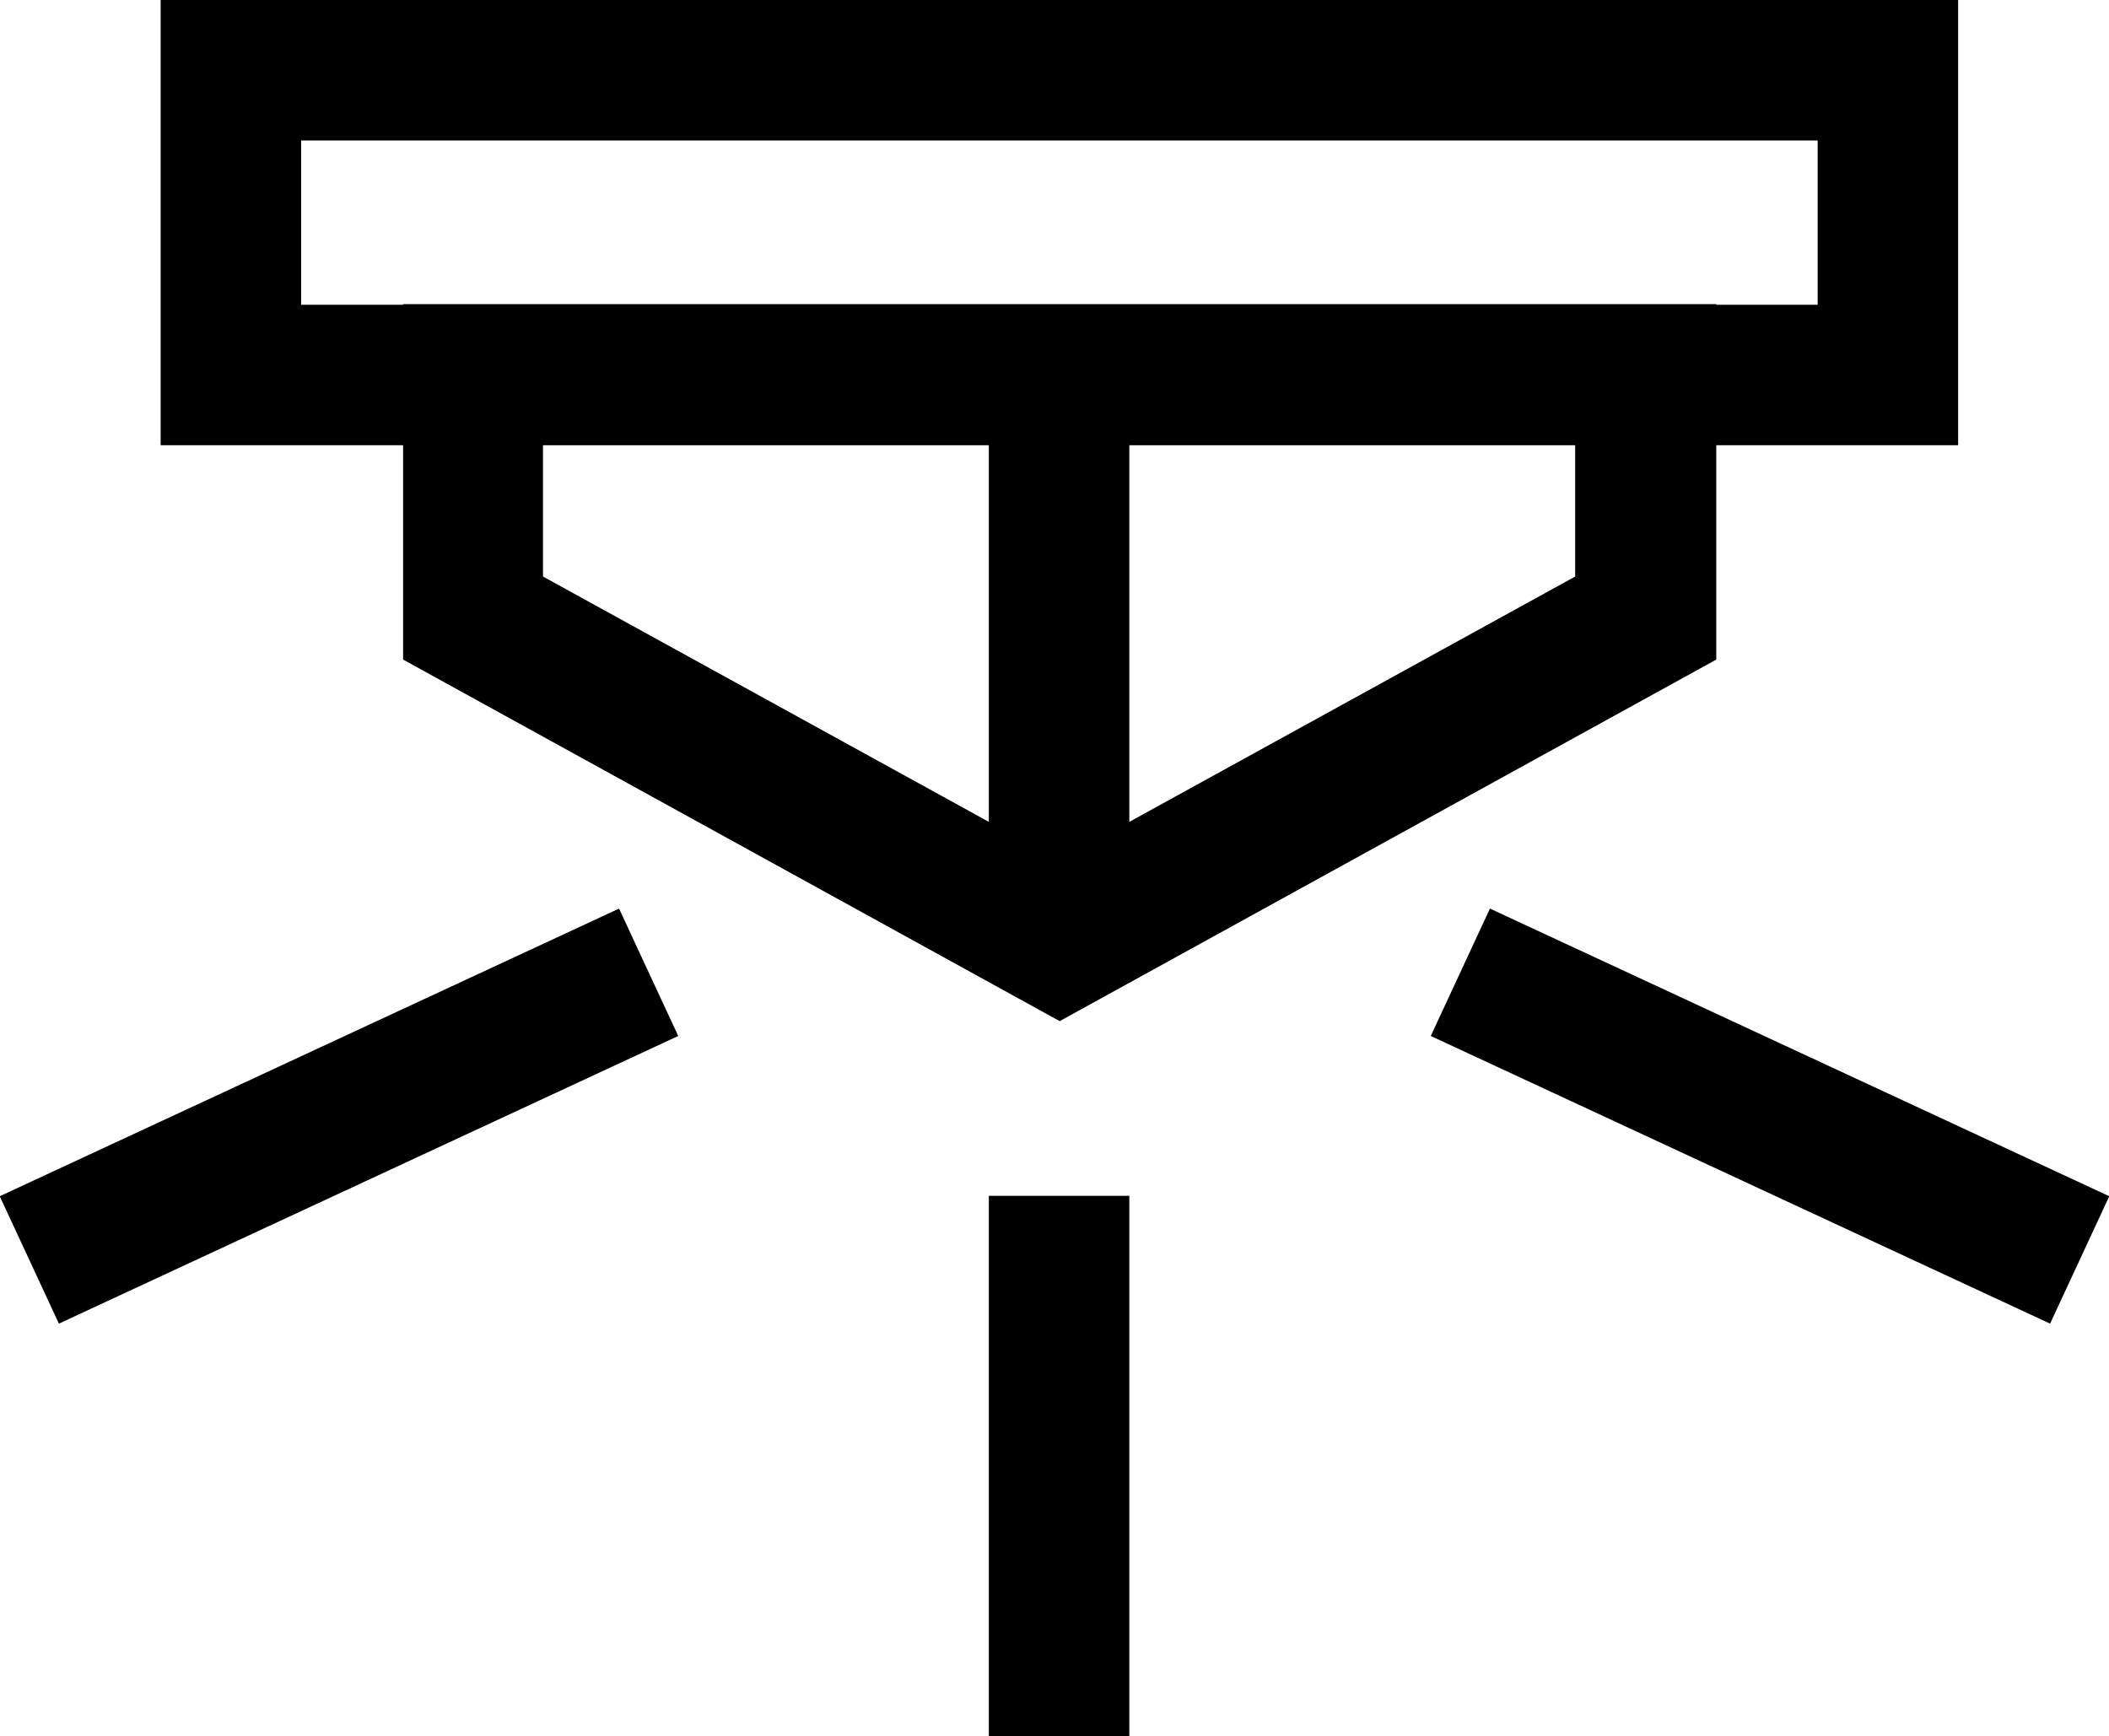 <?xml version="1.0" encoding="UTF-8"?>
<svg id="_레이어_2" data-name="레이어_2" xmlns="http://www.w3.org/2000/svg" viewBox="0 0 34.53 28.43">
  <defs>
    <style>
      .cls-1 {
        fill: none;
        stroke: #000;
        stroke-miterlimit: 10;
        stroke-width: 2.3px;
      }
    </style>
  </defs>
  <g id="_레이어_2-2" data-name="레이어_2">
    <line class="cls-1" x1="10.62" y1="15.92" x2=".48" y2="20.63"/>
    <line class="cls-1" x1="34.05" y1="20.63" x2="23.91" y2="15.92"/>
    <path d="M25.79,7.28v2.16l-8.45,4.65-8.45-4.65v-2.16h8.45s8.45,0,8.45,0M28.09,4.98H6.6v5.82l10.75,5.92,10.75-5.92v-5.82h0Z"/>
    <line class="cls-1" x1="17.34" y1="5.69" x2="17.34" y2="15.66"/>
    <line class="cls-1" x1="17.34" y1="19.58" x2="17.34" y2="28.43"/>
    <rect class="cls-1" x="3.78" y="1.15" width="27.13" height="4.99"/>
  </g>
</svg>